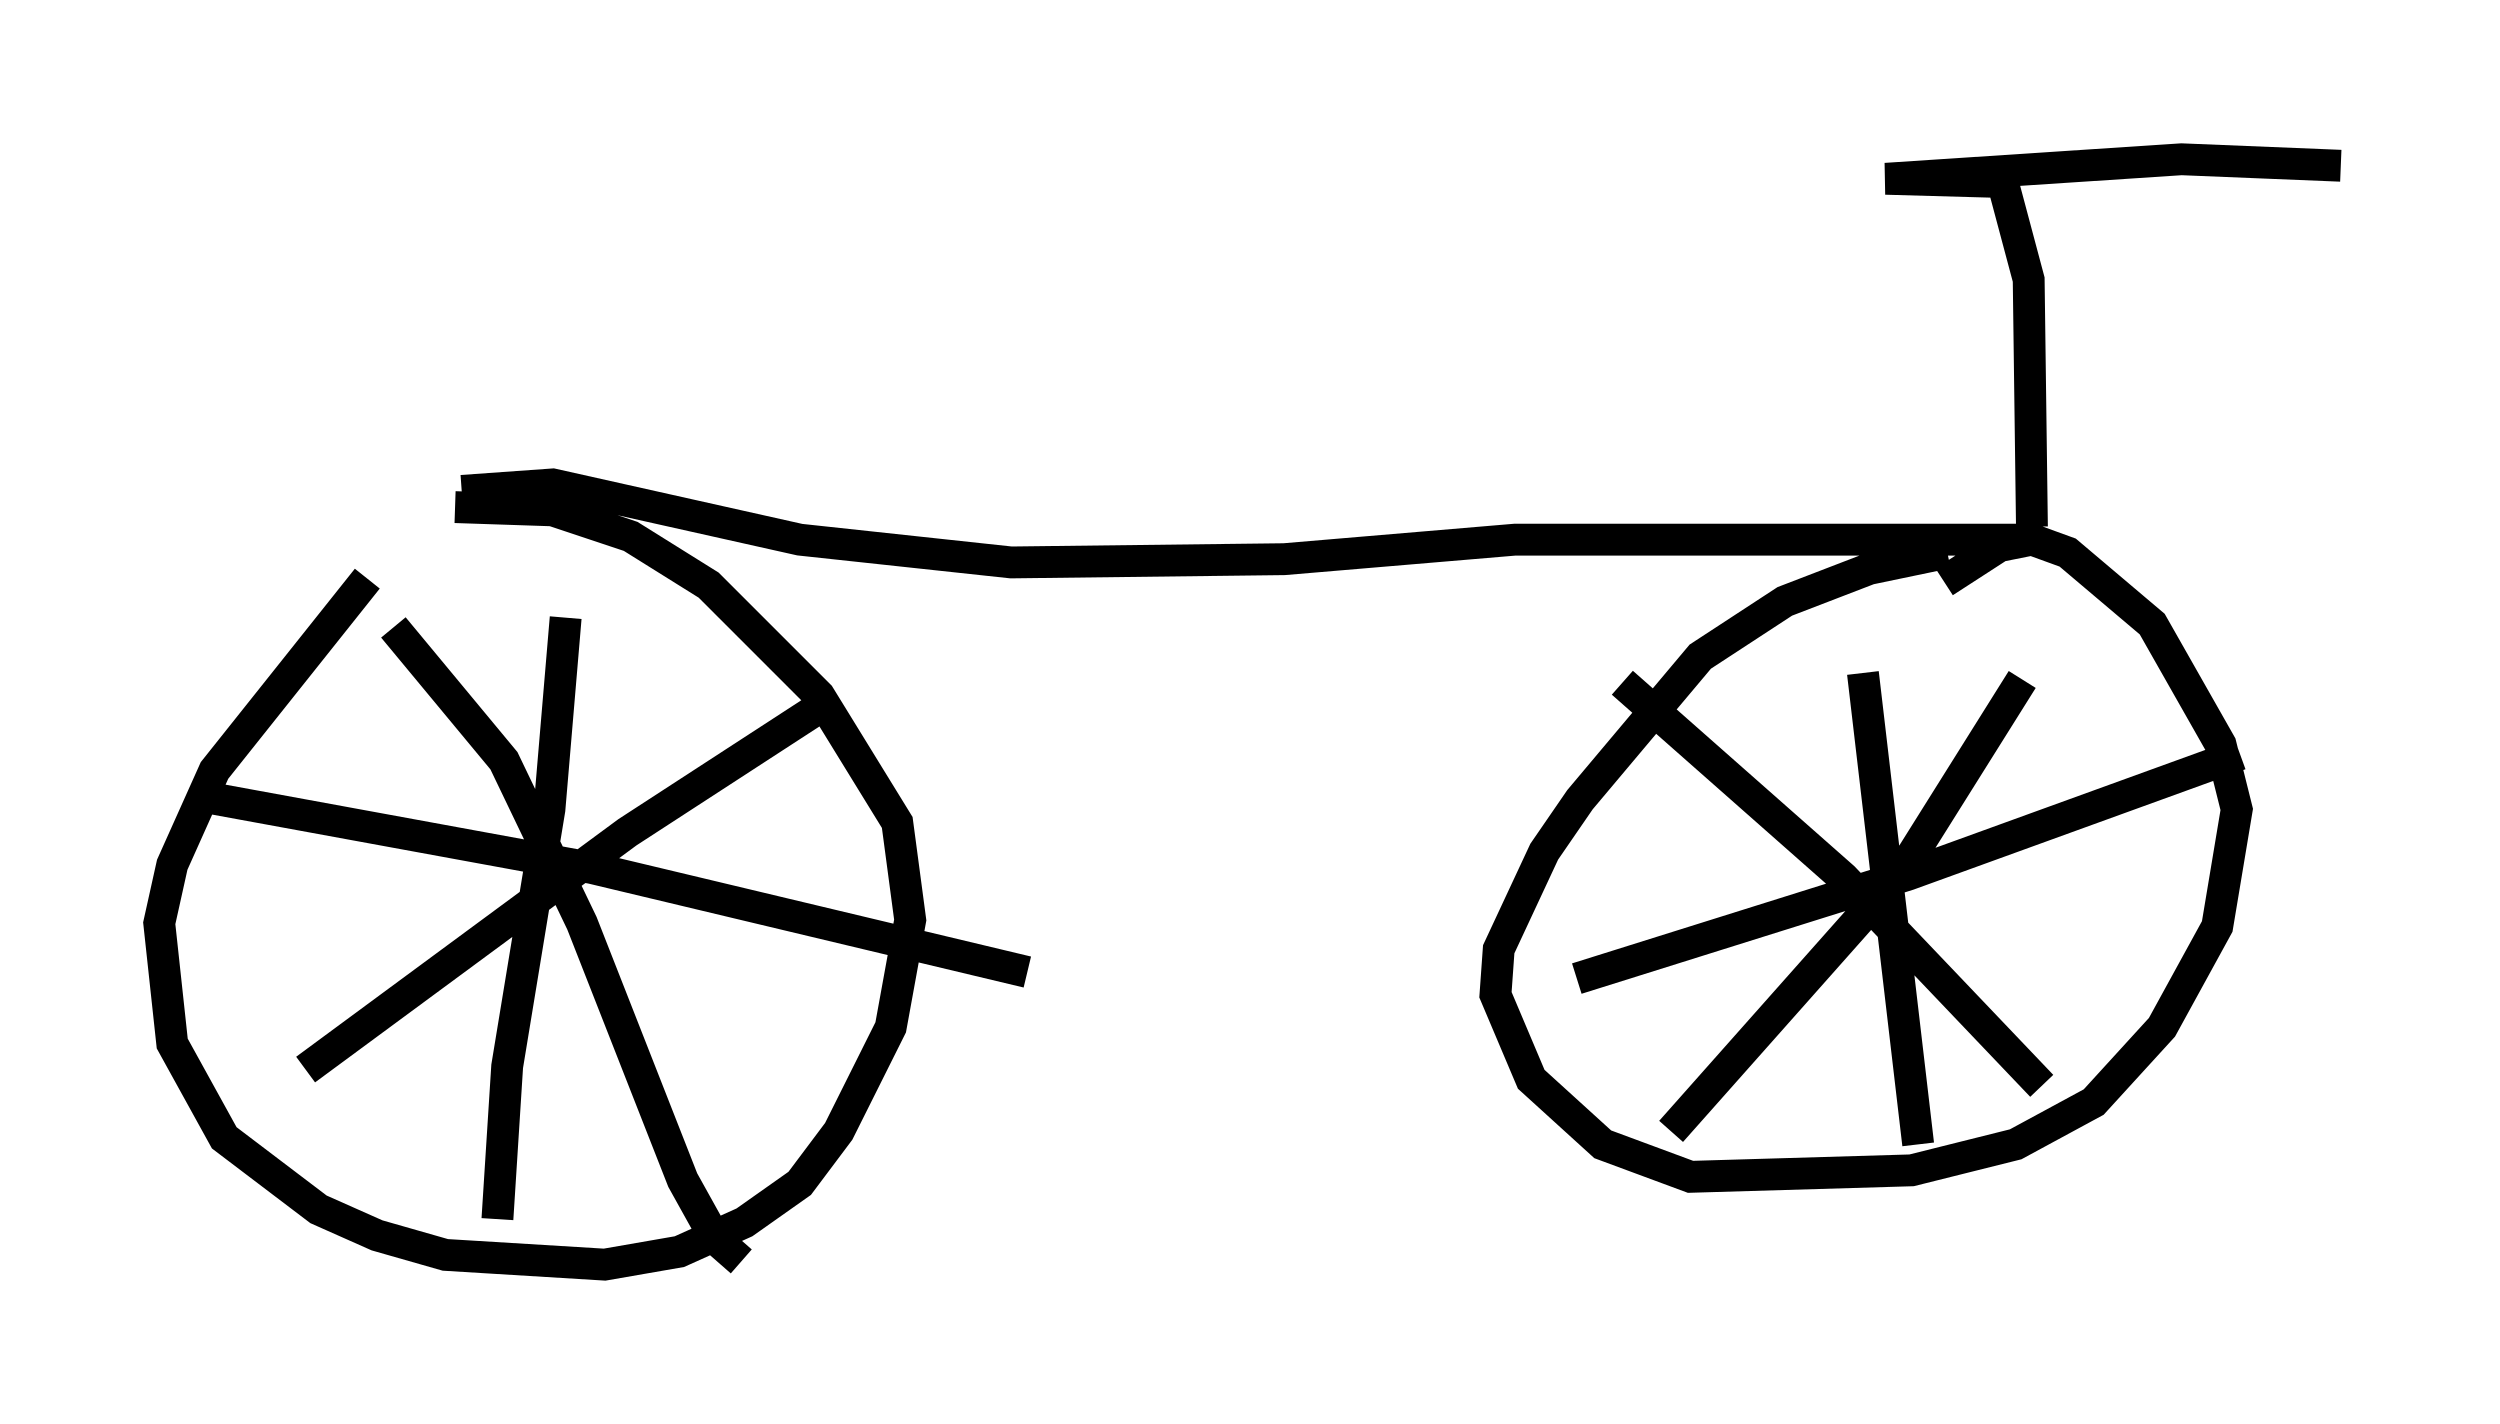 <?xml version="1.0" encoding="utf-8" ?>
<svg baseProfile="full" height="44.709" version="1.1" width="78.499" xmlns="http://www.w3.org/2000/svg" xmlns:ev="http://www.w3.org/2001/xml-events" xmlns:xlink="http://www.w3.org/1999/xlink"><defs /><rect fill="white" height="44.709" width="78.499" x="0" y="0" /><path d="M14.902, 15.515 m-3.369, 2.654 l-4.798, 6.023 -1.327, 2.96 l-0.408, 1.838 0.408, 3.777 l1.633, 2.96 2.96, 2.246 l1.838, 0.817 2.144, 0.613 l5.002, 0.306 2.348, -0.408 l2.042, -0.919 1.735, -1.225 l1.225, -1.633 1.633, -3.267 l0.613, -3.369 -0.408, -3.063 l-2.45, -3.981 -3.471, -3.471 l-2.45, -1.531 -2.45, -0.817 l-3.063, -0.102 m46.857, 1.429 l-2.45, 0.51 -2.654, 1.021 l-2.654, 1.735 -3.777, 4.492 l-1.123, 1.633 -1.429, 3.063 l-0.102, 1.429 1.123, 2.654 l2.246, 2.042 2.756, 1.021 l6.942, -0.204 3.267, -0.817 l2.45, -1.327 2.144, -2.348 l1.735, -3.165 0.613, -3.675 l-0.51, -2.042 -2.144, -3.777 l-2.654, -2.246 -1.123, -0.408 l-1.021, 0.204 -1.735, 1.123 m-54.717, 6.738 l12.25, 2.246 13.679, 3.267 m-14.496, -11.127 l-0.51, 6.023 -1.327, 8.065 l-0.306, 4.798 m-6.023, -4.696 l10.106, -7.452 6.125, -3.981 m-13.475, -2.45 l3.471, 4.185 2.45, 5.104 l3.165, 8.065 1.021, 1.838 l0.817, 0.715 m35.219, -18.477 l1.735, 14.802 m-10.719, -5.206 l10.413, -3.267 10.413, -3.777 m-6.84, -2.348 l-3.777, 6.023 -7.248, 8.167 m-1.531, -14.088 l6.942, 6.125 6.227, 6.533 m-49.613, -18.681 l2.858, -0.204 7.758, 1.735 l6.635, 0.715 8.575, -0.102 l7.248, -0.613 15.823, 0.0 m0.408, -0.408 l-0.102, -7.758 -0.817, -3.063 l-3.675, -0.102 9.29, -0.613 l5.002, 0.204 " fill="none" stroke="black" stroke-width="1" /></svg>